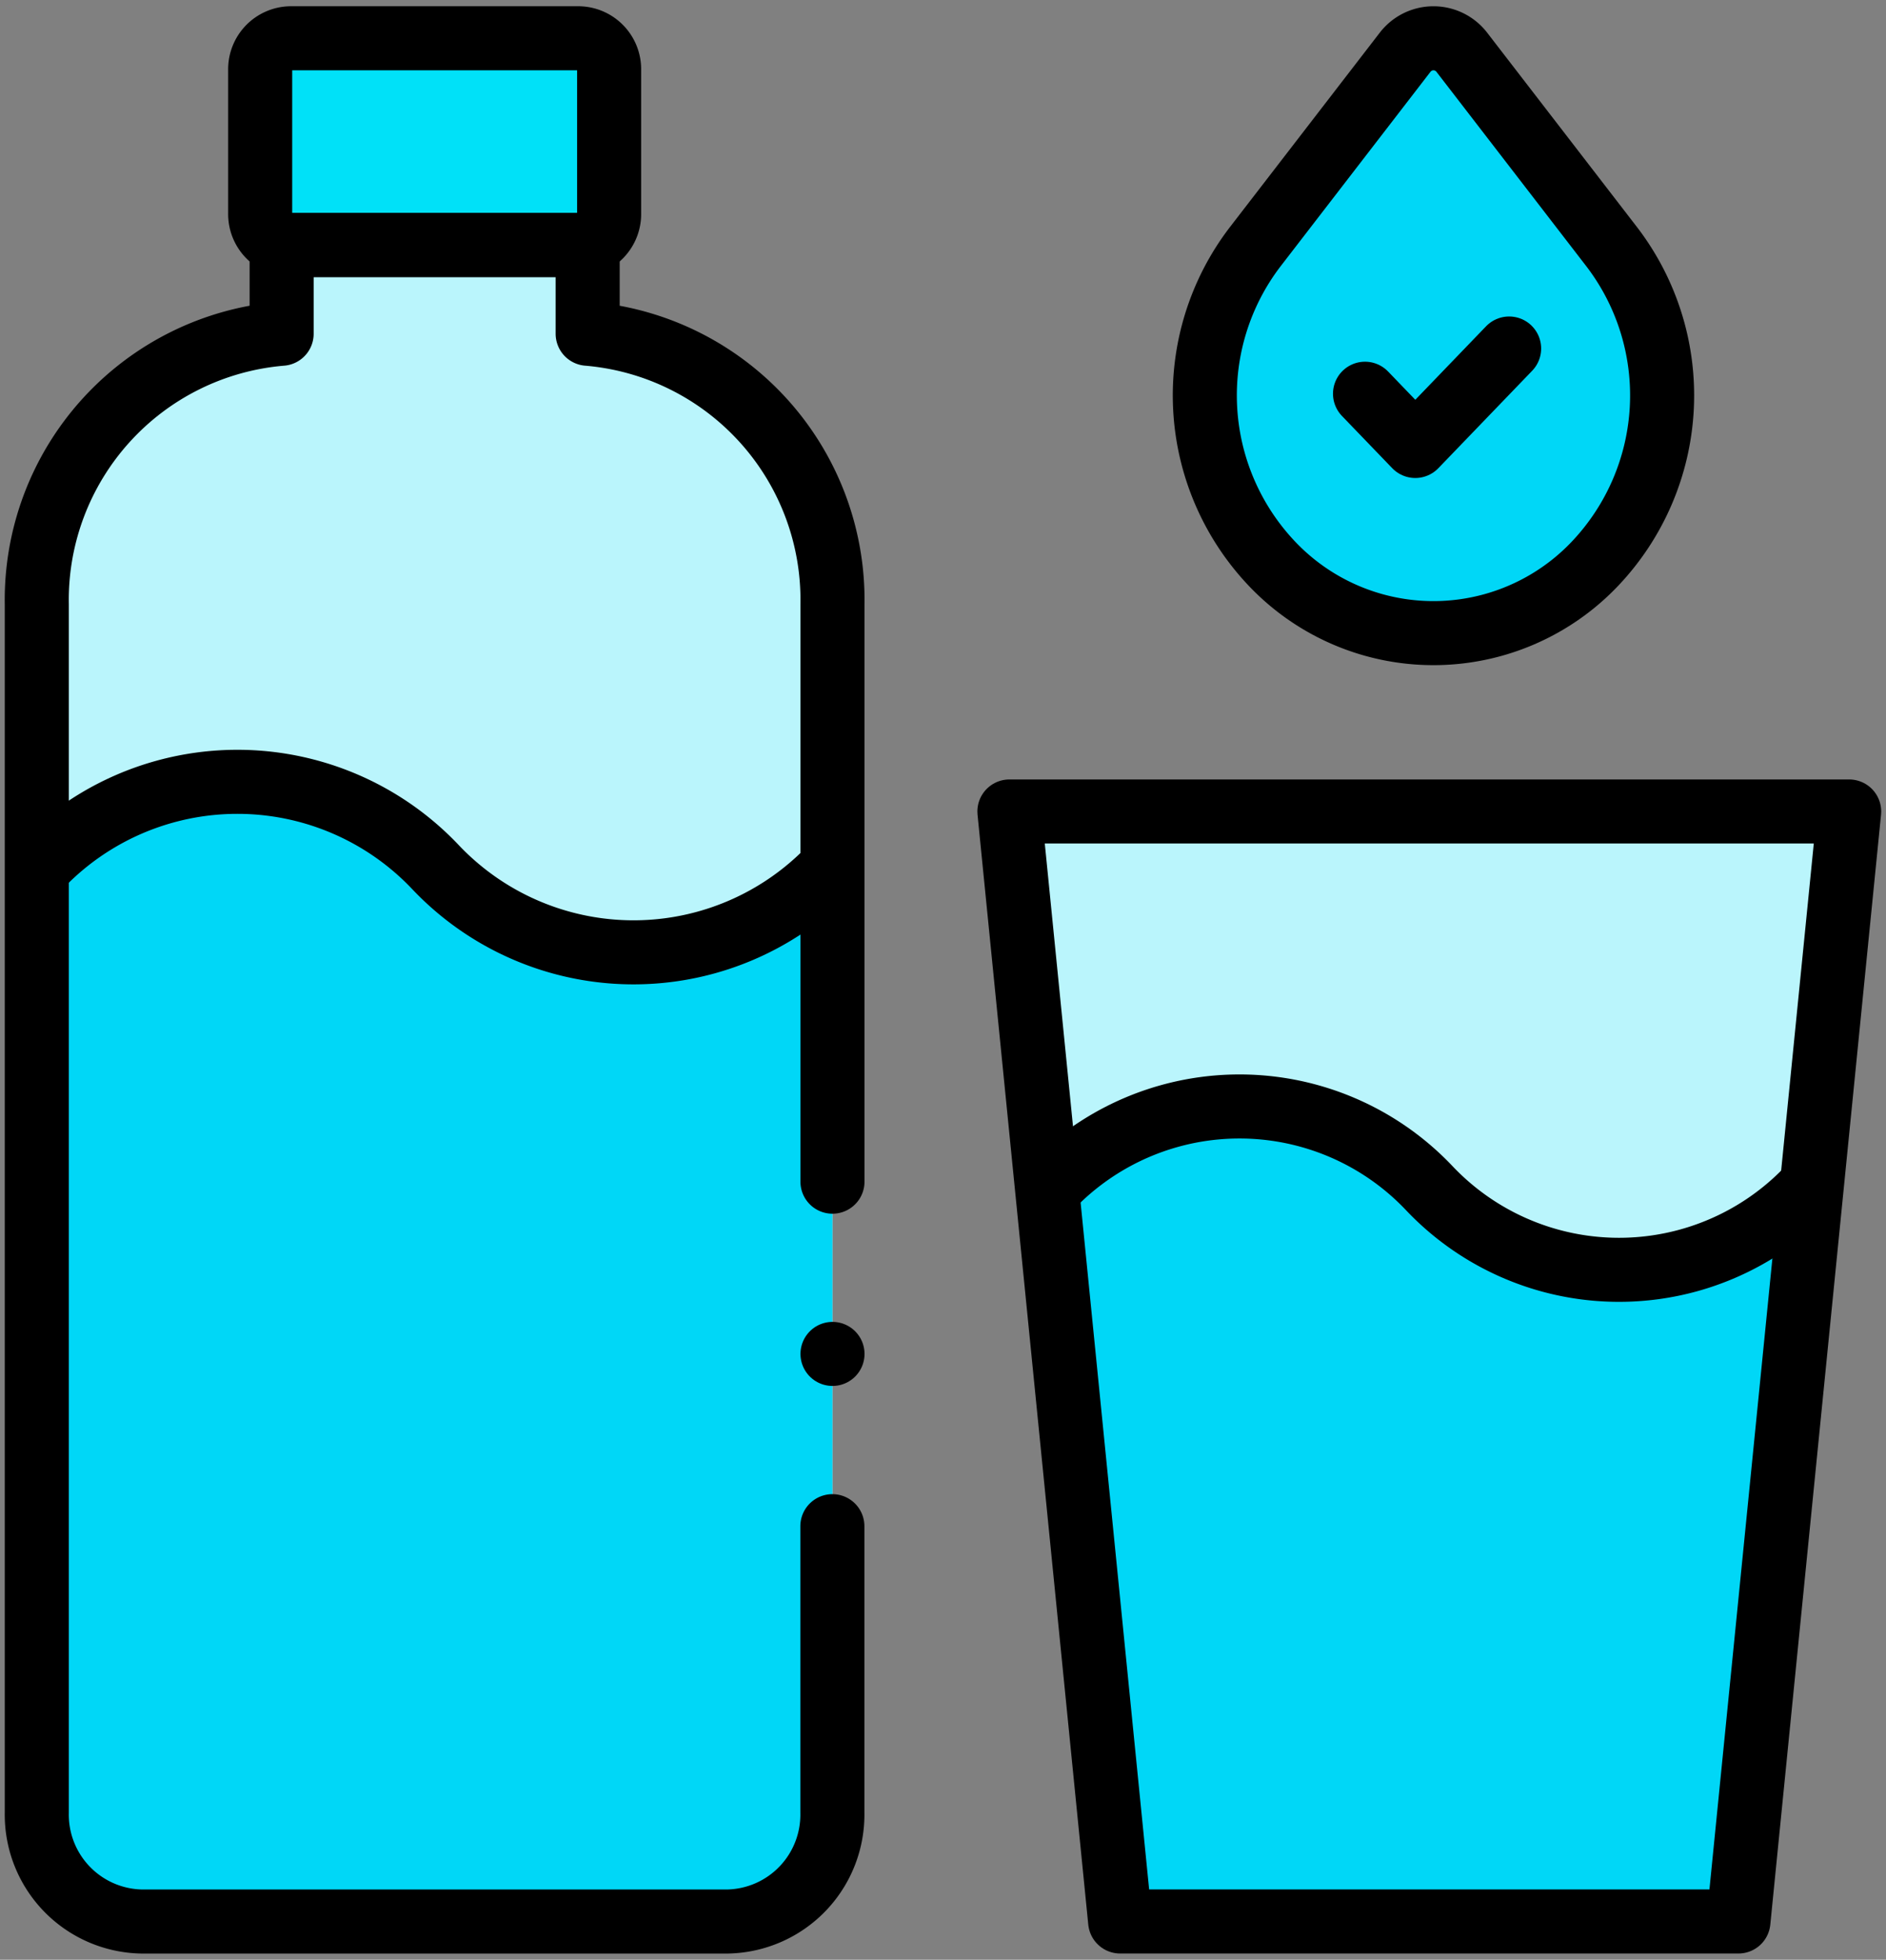 <svg xmlns="http://www.w3.org/2000/svg" xmlns:xlink="http://www.w3.org/1999/xlink" width="58.891" height="61.192" viewBox="0 0 58.891 61.192">
  <rect x="0" y="0" width="58.891" height="61.192" fill="#808080" stroke="none"/>
  <defs>
    <clipPath id="clip-path">
      <path id="path3474" d="M0-682.665H58.891v61.192H0Z" transform="translate(0 682.665)"/>
    </clipPath>
  </defs>
  <g id="Grupo_1181623" data-name="Grupo 1181623" transform="translate(-826.118 -1998.003)">
    <g id="Grupo_1181593" data-name="Grupo 1181593" transform="translate(-5.044 0.798)">
      <g id="g3468" transform="translate(831.162 1997.205)">
        <g id="g3470" transform="translate(0 0)">
          <g id="g3472" clip-path="url(#clip-path)">
            <g id="g3478" transform="translate(37.621 1.195)">
              <path id="path3480" d="M-22.151-166.574h0a7.634,7.634,0,0,1-.524-9.883l4.68-6.072a1.117,1.117,0,0,1,1.785,0l4.68,6.072a7.634,7.634,0,0,1-.524,9.883,6.951,6.951,0,0,1-10.1,0" transform="translate(24.242 182.975)" fill="#00d7f7"/>
            </g>
            <g id="g3482" transform="translate(31.519 25.337)">
              <path id="path3484" d="M-241.118-352.006h-19.306l-3.458-34.659h26.222Z" transform="translate(263.882 386.666)" fill="#baf5fc"/>
            </g>
            <g id="g3486" transform="translate(32.698 34.547)">
              <path id="path3488" d="M-252.853-25.641l-.089.026a8.159,8.159,0,0,1-11.851,0,8.159,8.159,0,0,0-11.851,0,.2.2,0,0,0-.081.06l2.279,22.84h19.306Z" transform="translate(276.725 28.165)" fill="#00d7f7"/>
            </g>
            <g id="g3490" transform="translate(8.125 1.195)">
              <path id="path3492" d="M-105.358,0h-9a.967.967,0,0,0-.948.985V5.471a.967.967,0,0,0,.948.985h9a.967.967,0,0,0,.948-.985V.985A.967.967,0,0,0-105.358,0" transform="translate(115.305)" fill="#00e1f8"/>
            </g>
            <g id="g3494" transform="translate(1.15 7.652)">
              <path id="path3496" d="M-182.186-28.122v-2.769h-9.556v2.769a8.339,8.339,0,0,0-7.644,8.452V18.055a3.337,3.337,0,0,0,3.271,3.4h18.3a3.337,3.337,0,0,0,3.271-3.4V-19.669a8.339,8.339,0,0,0-7.644-8.452" transform="translate(199.386 30.891)" fill="#baf5fc"/>
            </g>
            <g id="g3498" transform="translate(1.15 24.553)">
              <path id="path3500" d="M-262.856-25.6a8.516,8.516,0,0,1-12.37,0c-3.416-3.549-8.623-3.168-12.37,0l-.077.067V3.921a3.337,3.337,0,0,0,3.272,3.4h18.3a3.337,3.337,0,0,0,3.271-3.4V-25.63Z" transform="translate(287.673 28.124)" fill="#00d7f7"/>
            </g>
            <g id="g3502" transform="translate(8.125 1.195)">
              <path id="path3504" d="M-105.358,0h-9a.967.967,0,0,0-.948.985V5.471a.967.967,0,0,0,.948.985h9a.967.967,0,0,0,.948-.985V.985A.967.967,0,0,0-105.358,0Z" transform="translate(115.305)" fill="none" stroke="#000" stroke-linecap="round" stroke-linejoin="round" stroke-miterlimit="10" stroke-width="2"/>
            </g>
            <g id="g3506" transform="translate(1.15 7.652)">
              <path id="path3508" d="M-263.155-297.017v-18.024a8.339,8.339,0,0,0-7.644-8.452v-2.769h-9.556v2.769A8.339,8.339,0,0,0-288-315.041v37.725a3.337,3.337,0,0,0,3.271,3.4h18.3a3.337,3.337,0,0,0,3.271-3.4v-8.944" transform="translate(287.999 326.262)" fill="none" stroke="#000" stroke-linecap="round" stroke-linejoin="round" stroke-miterlimit="10" stroke-width="2"/>
            </g>
            <g id="g3510" transform="translate(1.227 24.412)">
              <path id="path3512" d="M-262.045-27.035a8.516,8.516,0,0,1-12.37,0,8.516,8.516,0,0,0-12.37,0" transform="translate(286.785 29.697)" fill="none" stroke="#000" stroke-linecap="round" stroke-linejoin="round" stroke-miterlimit="10" stroke-width="2"/>
            </g>
            <g id="g3514" transform="translate(32.779 34.547)">
              <path id="path3516" d="M-251.05-25.9a8.159,8.159,0,0,1-11.851,0,8.159,8.159,0,0,0-11.851,0" transform="translate(274.751 28.452)" fill="none" stroke="#000" stroke-linecap="round" stroke-linejoin="round" stroke-miterlimit="10" stroke-width="2"/>
            </g>
            <g id="g3518" transform="translate(31.519 25.337)">
              <path id="path3520" d="M-241.118-352.006h-19.306l-3.458-34.659h26.222Z" transform="translate(263.882 386.666)" fill="none" stroke="#000" stroke-linecap="round" stroke-linejoin="round" stroke-miterlimit="10" stroke-width="2"/>
            </g>
            <g id="g3522" transform="translate(37.621 1.195)">
              <path id="path3524" d="M-22.151-166.574h0a7.634,7.634,0,0,1-.524-9.883l4.68-6.072a1.117,1.117,0,0,1,1.785,0l4.68,6.072a7.634,7.634,0,0,1-.524,9.883A6.951,6.951,0,0,1-22.151-166.574Z" transform="translate(24.242 182.975)" fill="none" stroke="#000" stroke-linecap="round" stroke-linejoin="round" stroke-miterlimit="10" stroke-width="2"/>
            </g>
            <g id="g3526" transform="translate(42.623 10.882)">
              <path id="path3528" d="M0-14.349l1.57,1.631L4.5-15.761" transform="translate(0 15.761)" fill="none" stroke="#000" stroke-linecap="round" stroke-linejoin="round" stroke-miterlimit="10" stroke-width="2"/>
            </g>
            <g id="g3530" transform="translate(25.995 42.275)">
              <path id="path3532" d="M0,0H0" fill="none" stroke="#000" stroke-linecap="round" stroke-linejoin="round" stroke-miterlimit="10" stroke-width="2"/>
            </g>
          </g>
        </g>
      </g>
    </g>
  </g>
</svg>

